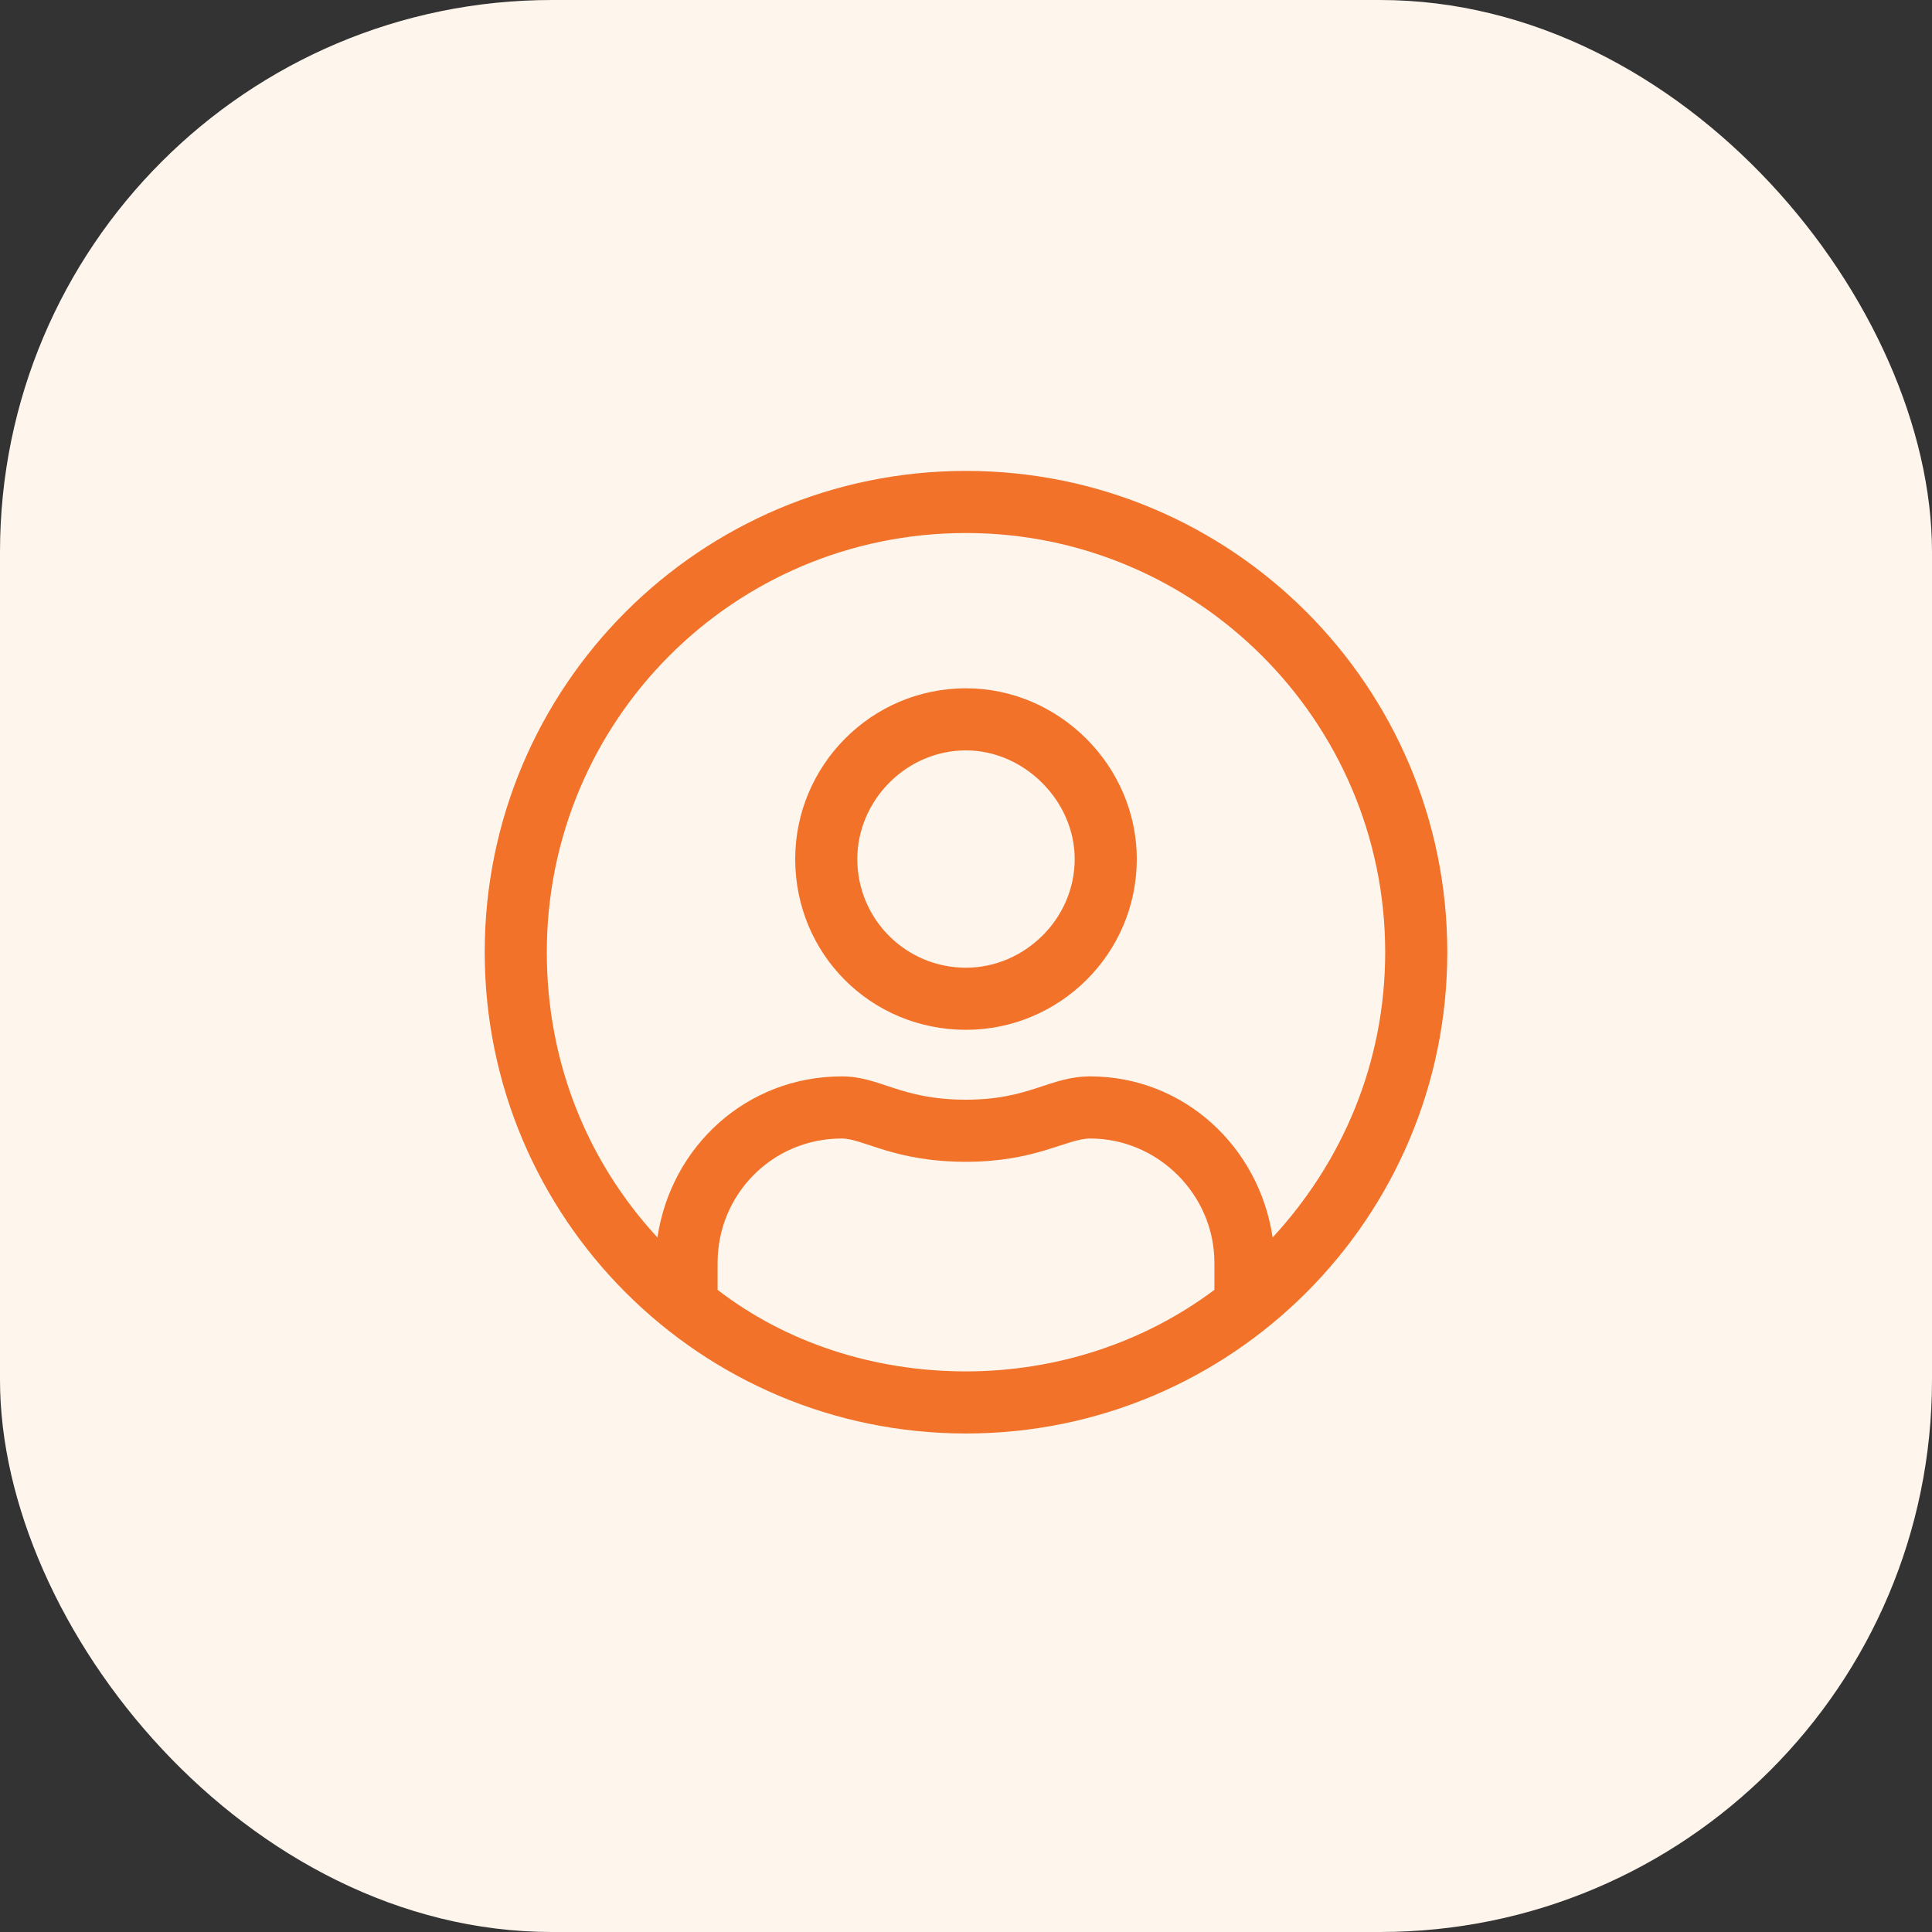 <svg width="35" height="35" viewBox="0 0 35 35" fill="none" xmlns="http://www.w3.org/2000/svg">
<rect x="0" y="0" width="35" height="35" fill="#333333" stroke="none"/>
<rect width="35" height="35" rx="10" fill="#FEF5ED"/>
<path d="M17.5 8.531C12.684 8.531 8.781 12.434 8.781 17.25C8.781 22.066 12.684 25.969 17.5 25.969C22.316 25.969 26.219 22.066 26.219 17.25C26.219 12.434 22.316 8.531 17.5 8.531ZM22 23.367C20.734 24.316 19.152 24.844 17.5 24.844C15.812 24.844 14.23 24.316 13 23.367V22.875C13 21.645 13.984 20.625 15.25 20.625C15.637 20.625 16.199 21.047 17.5 21.047C18.766 21.047 19.328 20.625 19.75 20.625C20.98 20.625 22 21.645 22 22.875V23.367ZM23.055 22.418C22.809 20.766 21.438 19.5 19.75 19.5C19.012 19.5 18.66 19.922 17.5 19.922C16.305 19.922 15.953 19.5 15.25 19.5C13.527 19.5 12.156 20.766 11.91 22.418C10.645 21.047 9.906 19.254 9.906 17.25C9.906 13.066 13.281 9.656 17.5 9.656C21.684 9.656 25.094 13.066 25.094 17.25C25.094 19.254 24.32 21.047 23.055 22.418ZM17.5 12.469C15.777 12.469 14.406 13.875 14.406 15.562C14.406 17.285 15.777 18.656 17.5 18.656C19.188 18.656 20.594 17.285 20.594 15.562C20.594 13.875 19.188 12.469 17.5 12.469ZM17.5 17.531C16.41 17.531 15.531 16.652 15.531 15.562C15.531 14.508 16.41 13.594 17.5 13.594C18.555 13.594 19.469 14.508 19.469 15.562C19.469 16.652 18.555 17.531 17.5 17.531Z" fill="#F17228"/>
</svg>
